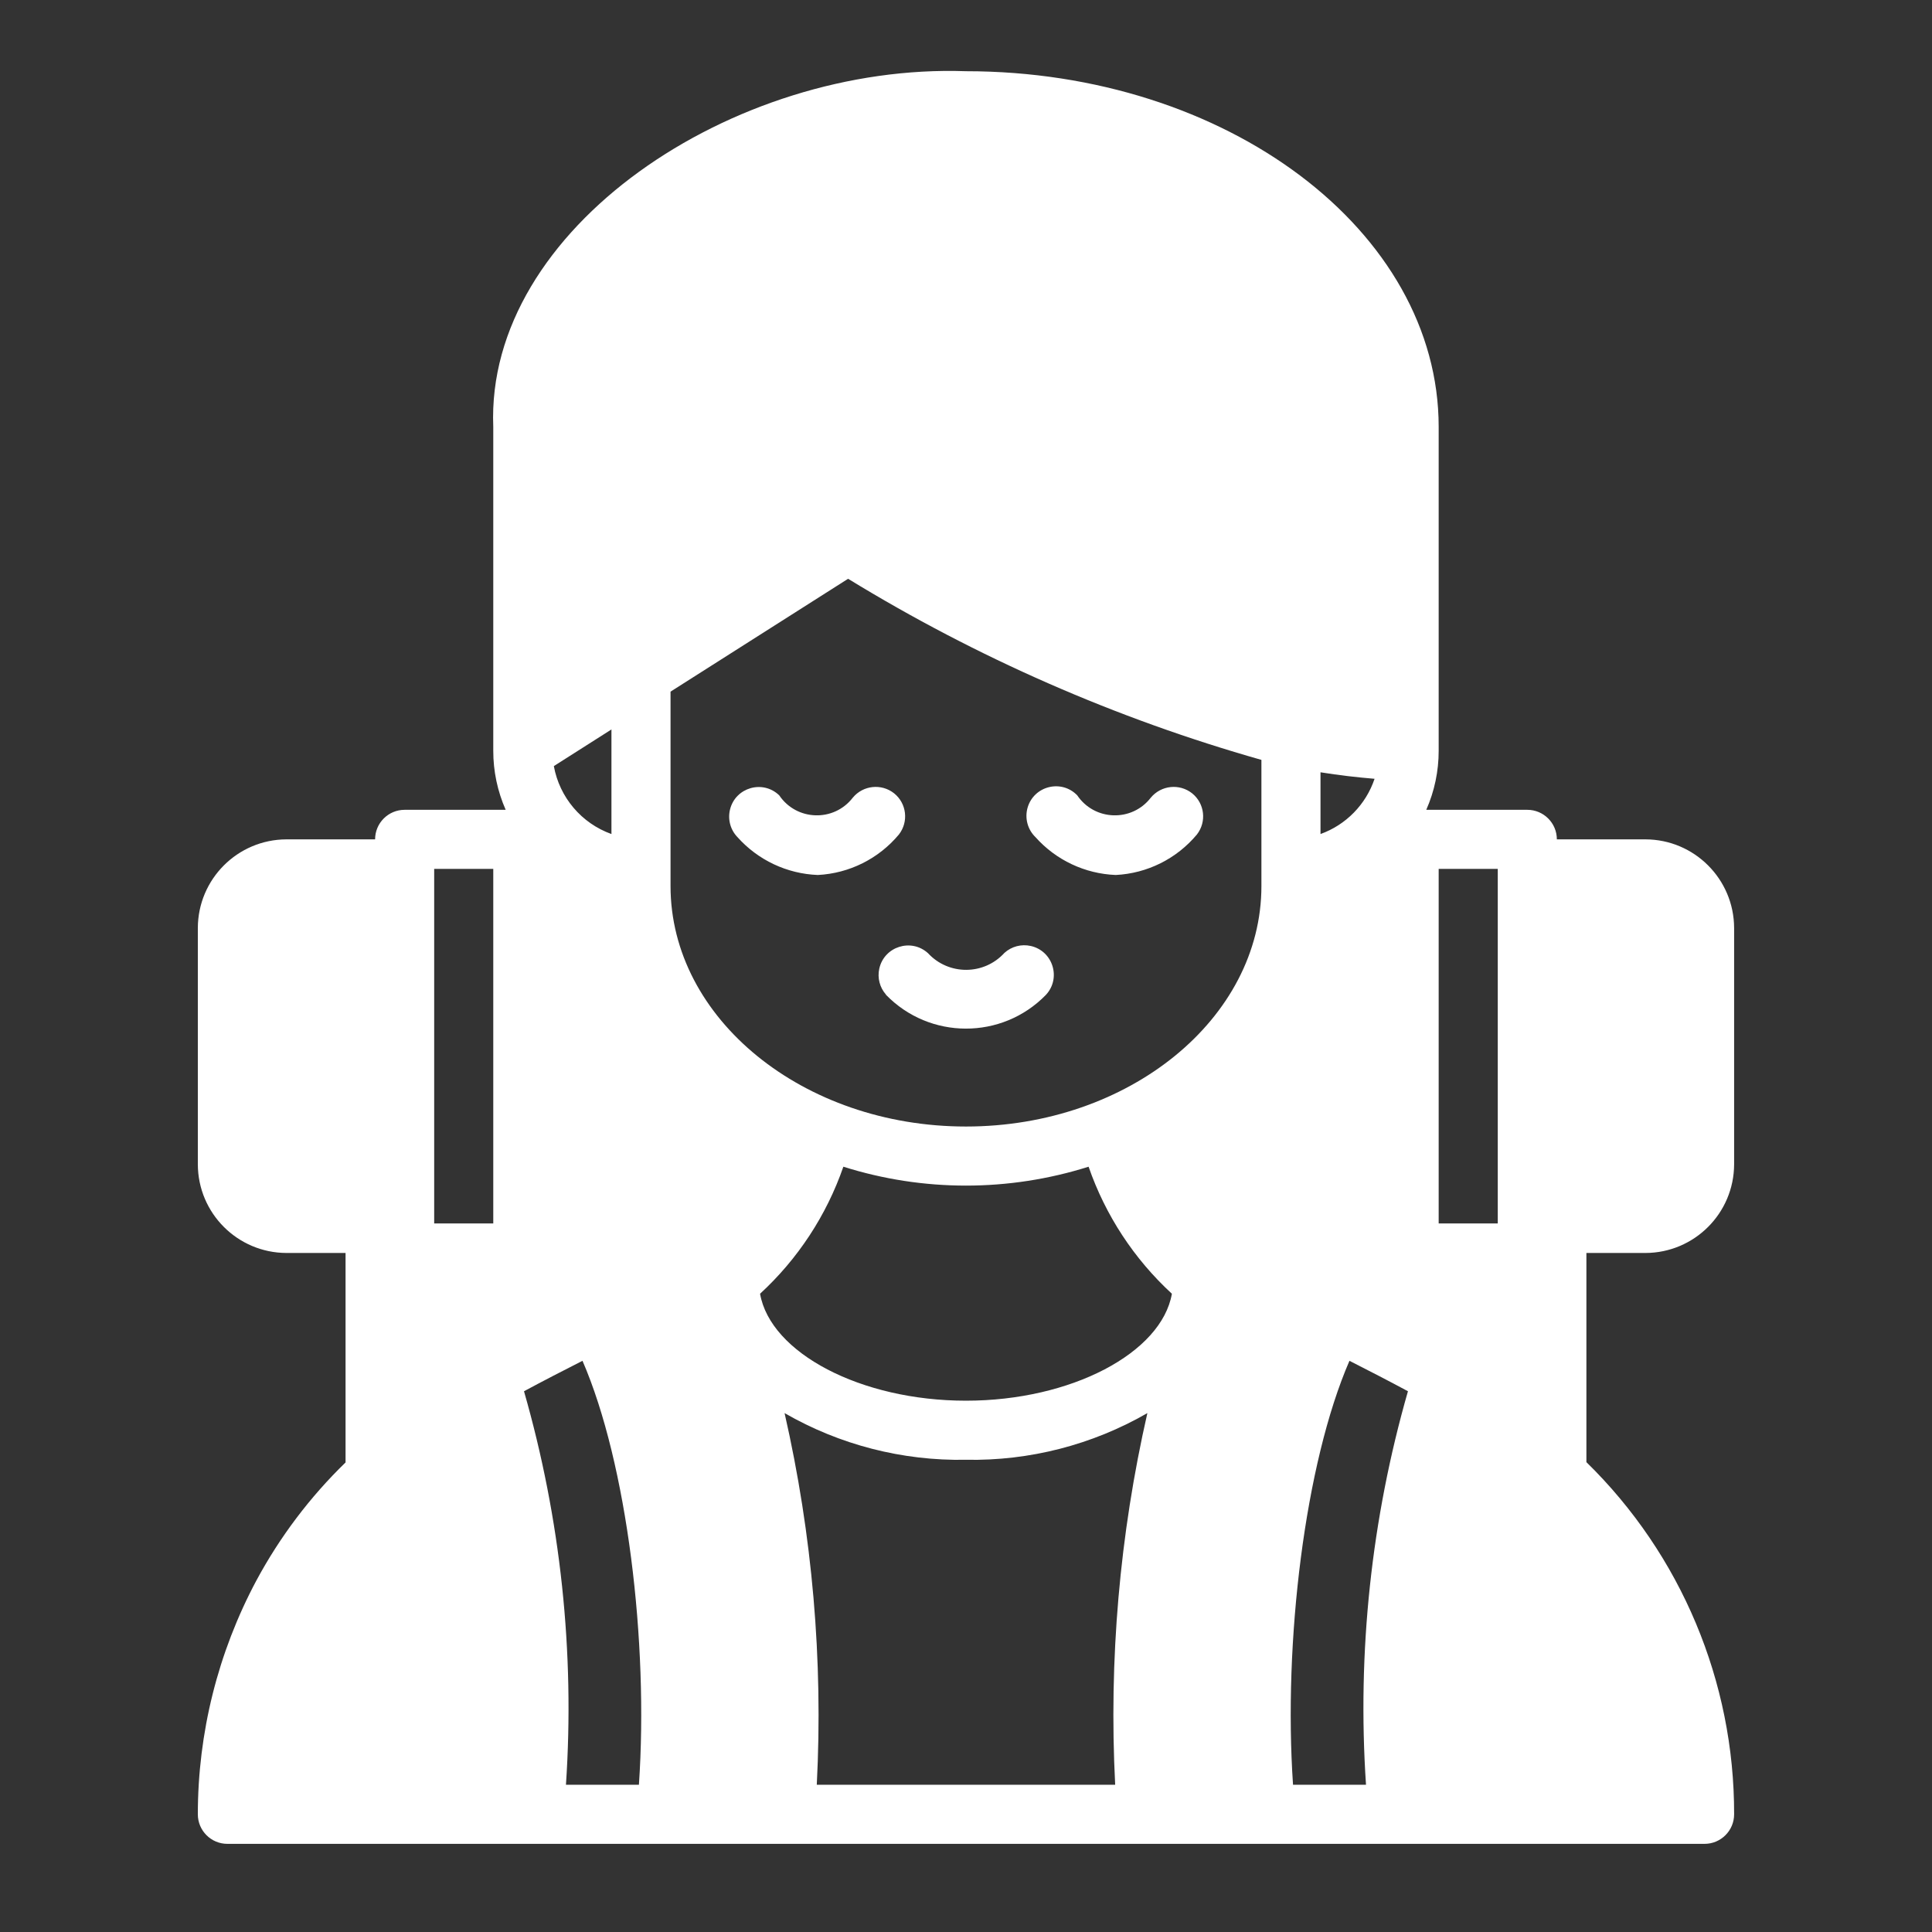 <?xml version="1.0" encoding="utf-8"?>
<svg viewBox="0 0 512 512" x="0px" y="0px" width="512px" height="512px" xmlns="http://www.w3.org/2000/svg">
  <rect x="0" y="0" width="512" height="512" fill="#333333" stroke="none"/>
  <path d="M 274.408 221.844 C 272.326 219.832 271.527 216.841 272.318 214.053 C 273.985 208.26 281.29 206.435 285.479 210.773 C 290.067 217.569 299.956 217.89 304.967 211.399 C 307.699 208.095 312.569 207.578 315.928 210.241 C 319.255 212.918 319.819 217.772 317.196 221.147 C 311.833 227.575 304.035 231.466 295.681 231.881 C 287.523 231.56 279.842 227.943 274.408 221.844 Z M 216.729 231.881 C 208.563 231.568 200.874 227.943 195.433 221.844 C 193.554 219.902 192.818 217.13 193.467 214.508 C 194.924 208.659 202.166 206.584 206.503 210.773 C 211.091 217.569 220.98 217.89 225.991 211.399 C 228.723 208.095 233.593 207.578 236.952 210.241 C 240.28 212.918 240.843 217.772 238.221 221.147 C 232.865 227.567 225.075 231.458 216.729 231.881 Z M 234.783 263.567 C 233.139 261.696 232.482 259.159 233.014 256.724 C 234.298 250.836 241.478 248.55 245.933 252.606 C 251.397 258.517 260.754 258.486 266.172 252.535 C 268.074 250.805 270.705 250.124 273.21 250.703 C 279.075 252.065 281.275 259.276 277.156 263.676 C 265.522 275.601 246.347 275.562 234.76 263.598 L 234.783 263.567 Z M 91.575 387.562 L 91.575 332.051 L 75.916 332.051 C 62.958 332.012 52.467 321.52 52.428 308.563 L 52.428 245.927 C 52.467 232.969 62.958 222.478 75.916 222.439 L 99.404 222.439 C 99.404 218.117 102.912 214.609 107.234 214.609 L 134.011 214.609 C 131.834 209.677 130.714 204.345 130.722 198.95 L 130.722 113.14 C 128.608 60.604 194.219 16.681 255.993 18.873 C 325.049 18.873 381.264 61.152 381.264 113.14 L 381.264 198.95 C 381.272 204.345 380.153 209.677 377.976 214.609 L 404.753 214.609 C 409.075 214.609 412.582 218.117 412.582 222.439 L 436.071 222.439 C 449.028 222.478 459.52 232.969 459.559 245.927 L 459.559 308.563 C 459.52 321.52 449.028 332.012 436.071 332.051 L 420.412 332.051 L 420.412 387.483 C 445.521 412.037 459.637 445.695 459.559 480.81 C 459.559 485.132 456.051 488.64 451.729 488.64 L 60.257 488.64 C 55.935 488.64 52.428 485.132 52.428 480.81 C 52.436 459.209 57.76 437.936 67.93 418.88 C 74.162 407.292 82.133 396.73 91.575 387.562 Z M 381.264 324.222 L 396.923 324.222 L 396.923 230.268 L 381.264 230.268 L 381.264 324.222 Z M 304.066 374.487 C 289.464 382.903 272.842 387.178 255.993 386.857 C 239.144 387.178 222.522 382.903 207.921 374.487 C 215.28 406.767 218.154 439.917 216.455 472.981 L 295.532 472.981 C 293.833 439.917 296.706 406.767 304.066 374.487 Z M 310.565 342.856 C 300.535 333.633 292.948 322.068 288.486 309.189 C 267.338 315.868 244.648 315.868 223.501 309.189 C 219.038 322.068 211.452 333.633 201.422 342.856 C 204.162 358.515 228.042 371.198 255.993 371.198 C 283.944 371.198 307.824 358.515 310.565 342.856 Z M 349.947 221.029 C 356.711 218.595 361.981 213.2 364.275 206.388 C 359.577 205.997 354.801 205.449 349.947 204.666 L 349.947 221.029 Z M 357.62 360.628 C 345.797 387.875 340.082 435.165 342.665 472.981 L 362.004 472.981 C 359.647 437.835 363.405 402.547 373.122 368.693 C 367.876 365.874 362.709 363.212 357.62 360.628 Z M 177.699 234.809 C 177.699 269.964 212.853 298.541 255.993 298.541 C 299.134 298.541 334.288 269.964 334.288 234.809 L 334.288 201.378 C 295.759 190.44 258.906 174.296 224.754 153.383 L 177.699 183.292 L 177.699 234.809 Z M 146.773 203.022 C 148.284 211.321 154.101 218.187 162.04 221.029 L 162.04 193.313 L 146.773 203.022 Z M 154.367 360.628 C 149.278 363.212 144.111 365.874 138.865 368.693 C 148.581 402.547 152.339 437.835 149.983 472.981 L 169.321 472.981 C 171.905 435.165 166.19 387.875 154.367 360.628 Z M 115.063 324.222 L 130.722 324.222 L 130.722 230.268 L 115.063 230.268 L 115.063 324.222 Z" style="fill: #fff;"/>
</svg>

